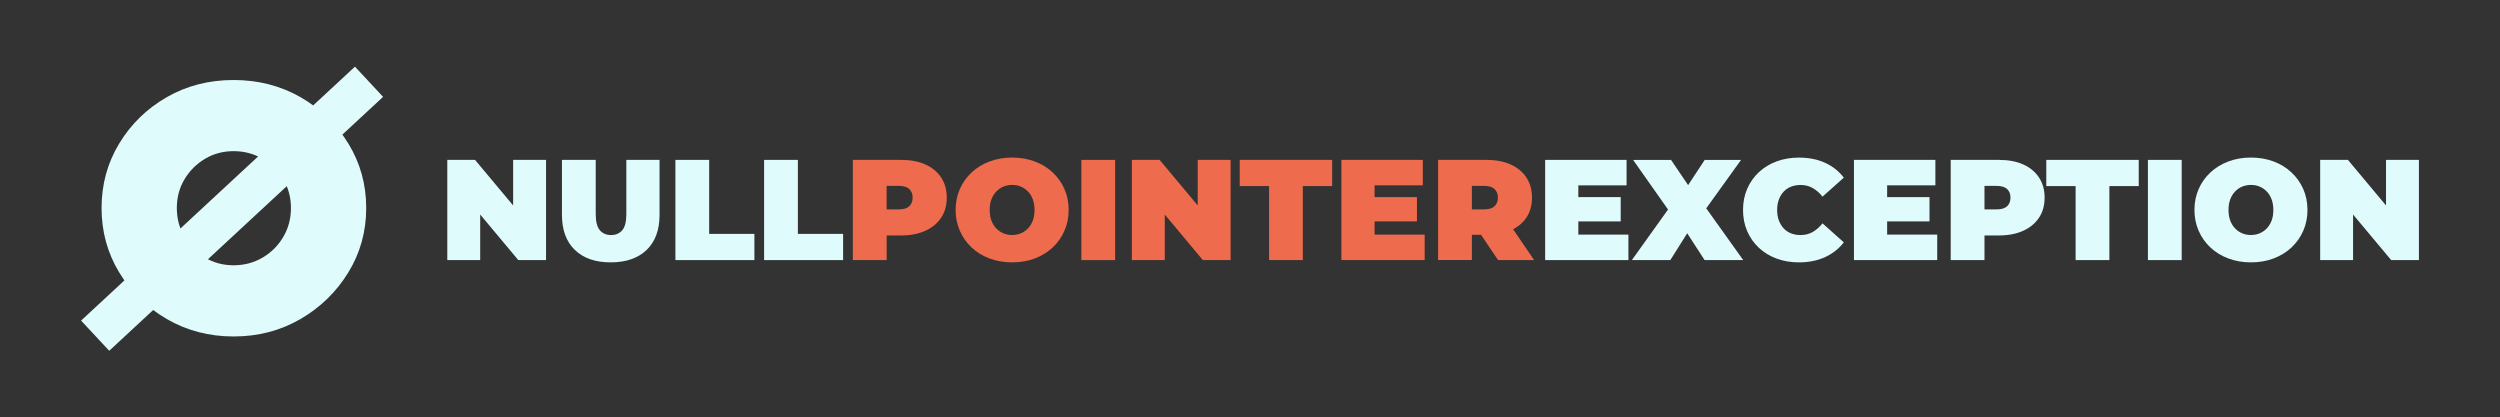 <?xml version="1.0" encoding="utf-8"?>
<!-- Generator: Adobe Illustrator 26.1.0, SVG Export Plug-In . SVG Version: 6.00 Build 0)  -->
<svg version="1.1" id="Layer_1" xmlns="http://www.w3.org/2000/svg" xmlns:xlink="http://www.w3.org/1999/xlink" x="0px" y="0px"
	 viewBox="0 0 515.21 86.03" style="enable-background:new 0 0 515.21 86.03;" xml:space="preserve">
<rect x="0" y="0" width="515.21" height="86.03" fill="#333333" stroke="none"/>
<style type="text/css">
	.st0{fill:#E0FBFC;}
	.st1{fill:#EE6C4D;}
</style>
<g>
	<g>
		<path class="st0" d="M92.18,53.6V32.95h5.72l10.5,12.56h-2.65V32.95h6.78V53.6h-5.72l-10.5-12.56h2.65V53.6H92.18z"/>
		<path class="st0" d="M125.86,54.07c-3.17,0-5.63-0.86-7.4-2.57c-1.77-1.71-2.65-4.11-2.65-7.2V32.95h6.96V44.1
			c0,1.57,0.28,2.69,0.85,3.35c0.57,0.66,1.34,0.99,2.3,0.99c0.98,0,1.75-0.33,2.32-0.99c0.56-0.66,0.84-1.77,0.84-3.35V32.95h6.84
			v11.35c0,3.09-0.88,5.49-2.65,7.2C131.49,53.21,129.02,54.07,125.86,54.07z"/>
		<path class="st0" d="M139.19,53.6V32.95h6.96V48.2h9.32v5.4H139.19z"/>
		<path class="st0" d="M157.47,53.6V32.95h6.96V48.2h9.32v5.4H157.47z"/>
		<path class="st1" d="M175.76,53.6V32.95h9.94c1.93,0,3.59,0.31,5,0.94c1.41,0.63,2.49,1.53,3.26,2.7
			c0.77,1.17,1.15,2.55,1.15,4.14c0,1.59-0.38,2.97-1.15,4.13c-0.77,1.16-1.85,2.06-3.26,2.7c-1.41,0.64-3.07,0.96-5,0.96h-6.07
			l3.1-2.98v8.05H175.76z M182.72,46.31l-3.1-3.16h5.63c0.96,0,1.68-0.22,2.14-0.65c0.46-0.43,0.69-1.02,0.69-1.77
			c0-0.75-0.23-1.34-0.69-1.77c-0.46-0.43-1.17-0.65-2.14-0.65h-5.63l3.1-3.16V46.31z"/>
		<path class="st1" d="M208.61,54.07c-1.69,0-3.25-0.27-4.67-0.8c-1.43-0.53-2.66-1.28-3.7-2.26c-1.04-0.97-1.85-2.12-2.43-3.44
			c-0.58-1.32-0.87-2.75-0.87-4.3c0-1.57,0.29-3.01,0.87-4.32c0.58-1.31,1.39-2.45,2.43-3.42c1.04-0.97,2.28-1.73,3.7-2.26
			c1.43-0.53,2.97-0.8,4.64-0.8c1.69,0,3.24,0.27,4.66,0.8c1.42,0.53,2.64,1.28,3.69,2.26c1.04,0.97,1.85,2.11,2.43,3.42
			c0.58,1.31,0.87,2.75,0.87,4.32c0,1.55-0.29,2.99-0.87,4.3c-0.58,1.32-1.39,2.46-2.43,3.44c-1.04,0.97-2.27,1.72-3.69,2.26
			C211.82,53.8,210.28,54.07,208.61,54.07z M208.58,48.43c0.65,0,1.25-0.12,1.81-0.35c0.56-0.24,1.05-0.58,1.47-1.02
			c0.42-0.44,0.75-0.98,0.99-1.62c0.24-0.64,0.35-1.36,0.35-2.17c0-0.81-0.12-1.53-0.35-2.17s-0.57-1.18-0.99-1.62
			c-0.42-0.44-0.91-0.78-1.47-1.02c-0.56-0.24-1.17-0.35-1.81-0.35c-0.65,0-1.25,0.12-1.81,0.35c-0.56,0.24-1.05,0.58-1.47,1.02
			c-0.42,0.44-0.75,0.98-0.99,1.62s-0.35,1.36-0.35,2.17c0,0.81,0.12,1.53,0.35,2.17c0.24,0.64,0.56,1.18,0.99,1.62
			c0.42,0.44,0.91,0.78,1.47,1.02C207.33,48.32,207.93,48.43,208.58,48.43z"/>
		<path class="st1" d="M222.85,53.6V32.95h6.96V53.6H222.85z"/>
		<path class="st1" d="M233.26,53.6V32.95h5.72l10.5,12.56h-2.65V32.95h6.78V53.6h-5.72l-10.5-12.56h2.65V53.6H233.26z"/>
		<path class="st1" d="M261.54,53.6V38.35h-6.05v-5.4h19.05v5.4h-6.05V53.6H261.54z"/>
		<path class="st1" d="M283.28,48.35h10.32v5.25h-17.16V32.95h16.78v5.25h-9.94V48.35z M282.81,40.62h9.2v5.01h-9.2V40.62z"/>
		<path class="st1" d="M296.37,53.6V32.95h9.94c1.93,0,3.59,0.31,5,0.94c1.41,0.63,2.49,1.53,3.26,2.7
			c0.77,1.17,1.15,2.55,1.15,4.14c0,1.59-0.38,2.96-1.15,4.11s-1.85,2.03-3.26,2.64c-1.41,0.61-3.07,0.91-5,0.91h-6.08l3.1-2.86
			v8.05H296.37z M303.33,46.31l-3.1-3.16h5.63c0.96,0,1.68-0.22,2.14-0.65c0.46-0.43,0.69-1.02,0.69-1.77
			c0-0.75-0.23-1.34-0.69-1.77c-0.46-0.43-1.18-0.65-2.14-0.65h-5.63l3.1-3.16V46.31z M308.73,53.6l-5.07-7.52h7.37l5.13,7.52
			H308.73z"/>
		<path class="st0" d="M325.27,48.35h10.32v5.25h-17.16V32.95h16.78v5.25h-9.94V48.35z M324.8,40.62h9.2v5.01h-9.2V40.62z"/>
		<path class="st0" d="M336.3,53.6l9.2-12.86l-0.03,4.87l-8.91-12.65h7.82l5.19,7.67l-3.33,0.03l5.07-7.7h7.49l-8.91,12.39V40.5
			l9.35,13.09h-7.96l-5.19-8.02l3.21-0.03l-5.07,8.05H336.3z"/>
		<path class="st0" d="M370.72,54.07c-1.65,0-3.18-0.26-4.59-0.78s-2.62-1.26-3.66-2.23c-1.03-0.96-1.83-2.1-2.4-3.42
			c-0.57-1.32-0.86-2.77-0.86-4.36c0-1.59,0.28-3.05,0.86-4.37c0.57-1.32,1.37-2.46,2.4-3.42c1.03-0.96,2.25-1.71,3.66-2.23
			c1.41-0.52,2.93-0.78,4.59-0.78c2.03,0,3.82,0.35,5.38,1.06c1.56,0.71,2.86,1.73,3.88,3.07l-4.39,3.92
			c-0.61-0.77-1.28-1.36-2.02-1.78c-0.74-0.42-1.57-0.63-2.49-0.63c-0.73,0-1.39,0.12-1.98,0.35s-1.1,0.58-1.52,1.03
			s-0.75,1-0.99,1.64c-0.24,0.64-0.35,1.35-0.35,2.14s0.12,1.5,0.35,2.14c0.24,0.64,0.57,1.18,0.99,1.64s0.93,0.8,1.52,1.03
			c0.59,0.24,1.25,0.35,1.98,0.35c0.92,0,1.75-0.21,2.49-0.63s1.41-1.02,2.02-1.78l4.39,3.92c-1.02,1.32-2.32,2.33-3.88,3.05
			C374.54,53.71,372.74,54.07,370.72,54.07z"/>
		<path class="st0" d="M388.91,48.35h10.32v5.25h-17.16V32.95h16.78v5.25h-9.94V48.35z M388.44,40.62h9.2v5.01h-9.2V40.62z"/>
		<path class="st0" d="M402.01,53.6V32.95h9.94c1.93,0,3.59,0.31,5,0.94c1.41,0.63,2.49,1.53,3.26,2.7
			c0.77,1.17,1.15,2.55,1.15,4.14c0,1.59-0.38,2.97-1.15,4.13c-0.77,1.16-1.85,2.06-3.26,2.7c-1.41,0.64-3.07,0.96-5,0.96h-6.08
			l3.1-2.98v8.05H402.01z M408.97,46.31l-3.1-3.16h5.63c0.96,0,1.68-0.22,2.14-0.65c0.46-0.43,0.69-1.02,0.69-1.77
			c0-0.75-0.23-1.34-0.69-1.77c-0.46-0.43-1.18-0.65-2.14-0.65h-5.63l3.1-3.16V46.31z"/>
		<path class="st0" d="M427.75,53.6V38.35h-6.04v-5.4h19.05v5.4h-6.05V53.6H427.75z"/>
		<path class="st0" d="M442.65,53.6V32.95h6.96V53.6H442.65z"/>
		<path class="st0" d="M463.91,54.07c-1.69,0-3.25-0.27-4.67-0.8c-1.43-0.53-2.66-1.28-3.7-2.26c-1.04-0.97-1.85-2.12-2.43-3.44
			c-0.58-1.32-0.87-2.75-0.87-4.3c0-1.57,0.29-3.01,0.87-4.32c0.58-1.31,1.39-2.45,2.43-3.42s2.28-1.73,3.7-2.26
			c1.42-0.53,2.97-0.8,4.64-0.8c1.69,0,3.24,0.27,4.66,0.8c1.42,0.53,2.64,1.28,3.69,2.26s1.85,2.11,2.43,3.42
			c0.58,1.31,0.87,2.75,0.87,4.32c0,1.55-0.29,2.99-0.87,4.3c-0.58,1.32-1.39,2.46-2.43,3.44c-1.04,0.97-2.27,1.72-3.69,2.26
			C467.12,53.8,465.58,54.07,463.91,54.07z M463.88,48.43c0.65,0,1.25-0.12,1.81-0.35c0.56-0.24,1.05-0.58,1.47-1.02
			s0.75-0.98,0.99-1.62c0.24-0.64,0.35-1.36,0.35-2.17c0-0.81-0.12-1.53-0.35-2.17s-0.57-1.18-0.99-1.62s-0.91-0.78-1.47-1.02
			c-0.56-0.24-1.16-0.35-1.81-0.35c-0.65,0-1.25,0.12-1.81,0.35s-1.05,0.58-1.47,1.02s-0.75,0.98-0.99,1.62
			c-0.24,0.64-0.35,1.36-0.35,2.17c0,0.81,0.12,1.53,0.35,2.17c0.24,0.64,0.57,1.18,0.99,1.62s0.91,0.78,1.47,1.02
			C462.62,48.32,463.23,48.43,463.88,48.43z"/>
		<path class="st0" d="M478.15,53.6V32.95h5.72l10.5,12.56h-2.65V32.95h6.78V53.6h-5.72l-10.5-12.56h2.65V53.6H478.15z"/>
	</g>
	<g>
		<path class="st0" d="M22.51,72.29l-5.8-6.22l56.44-52.33l5.8,6.22L22.51,72.29z M48.15,69.34c-5.06,0-9.65-1.2-13.77-3.59
			c-4.11-2.39-7.38-5.59-9.81-9.6c-2.43-4.01-3.64-8.44-3.64-13.29c0-4.85,1.21-9.28,3.64-13.29c2.43-4.01,5.7-7.19,9.81-9.55
			c4.11-2.36,8.7-3.53,13.77-3.53s9.65,1.18,13.77,3.53c4.11,2.36,7.4,5.54,9.86,9.55c2.46,4.01,3.69,8.44,3.69,13.29
			c0,4.85-1.23,9.28-3.69,13.29c-2.46,4.01-5.75,7.21-9.86,9.6C57.8,68.14,53.21,69.34,48.15,69.34z M48.15,54.67
			c2.18,0,4.17-0.53,5.96-1.58s3.22-2.48,4.27-4.27c1.06-1.79,1.58-3.78,1.58-5.96c0-2.18-0.53-4.15-1.58-5.91
			c-1.05-1.76-2.48-3.17-4.27-4.22c-1.79-1.05-3.78-1.58-5.96-1.58c-2.18,0-4.15,0.53-5.91,1.58c-1.76,1.06-3.17,2.46-4.22,4.22
			c-1.05,1.76-1.58,3.73-1.58,5.91c0,2.18,0.53,4.17,1.58,5.96c1.06,1.79,2.46,3.22,4.22,4.27C44,54.14,45.96,54.67,48.15,54.67z"/>
	</g>
</g>
</svg>
